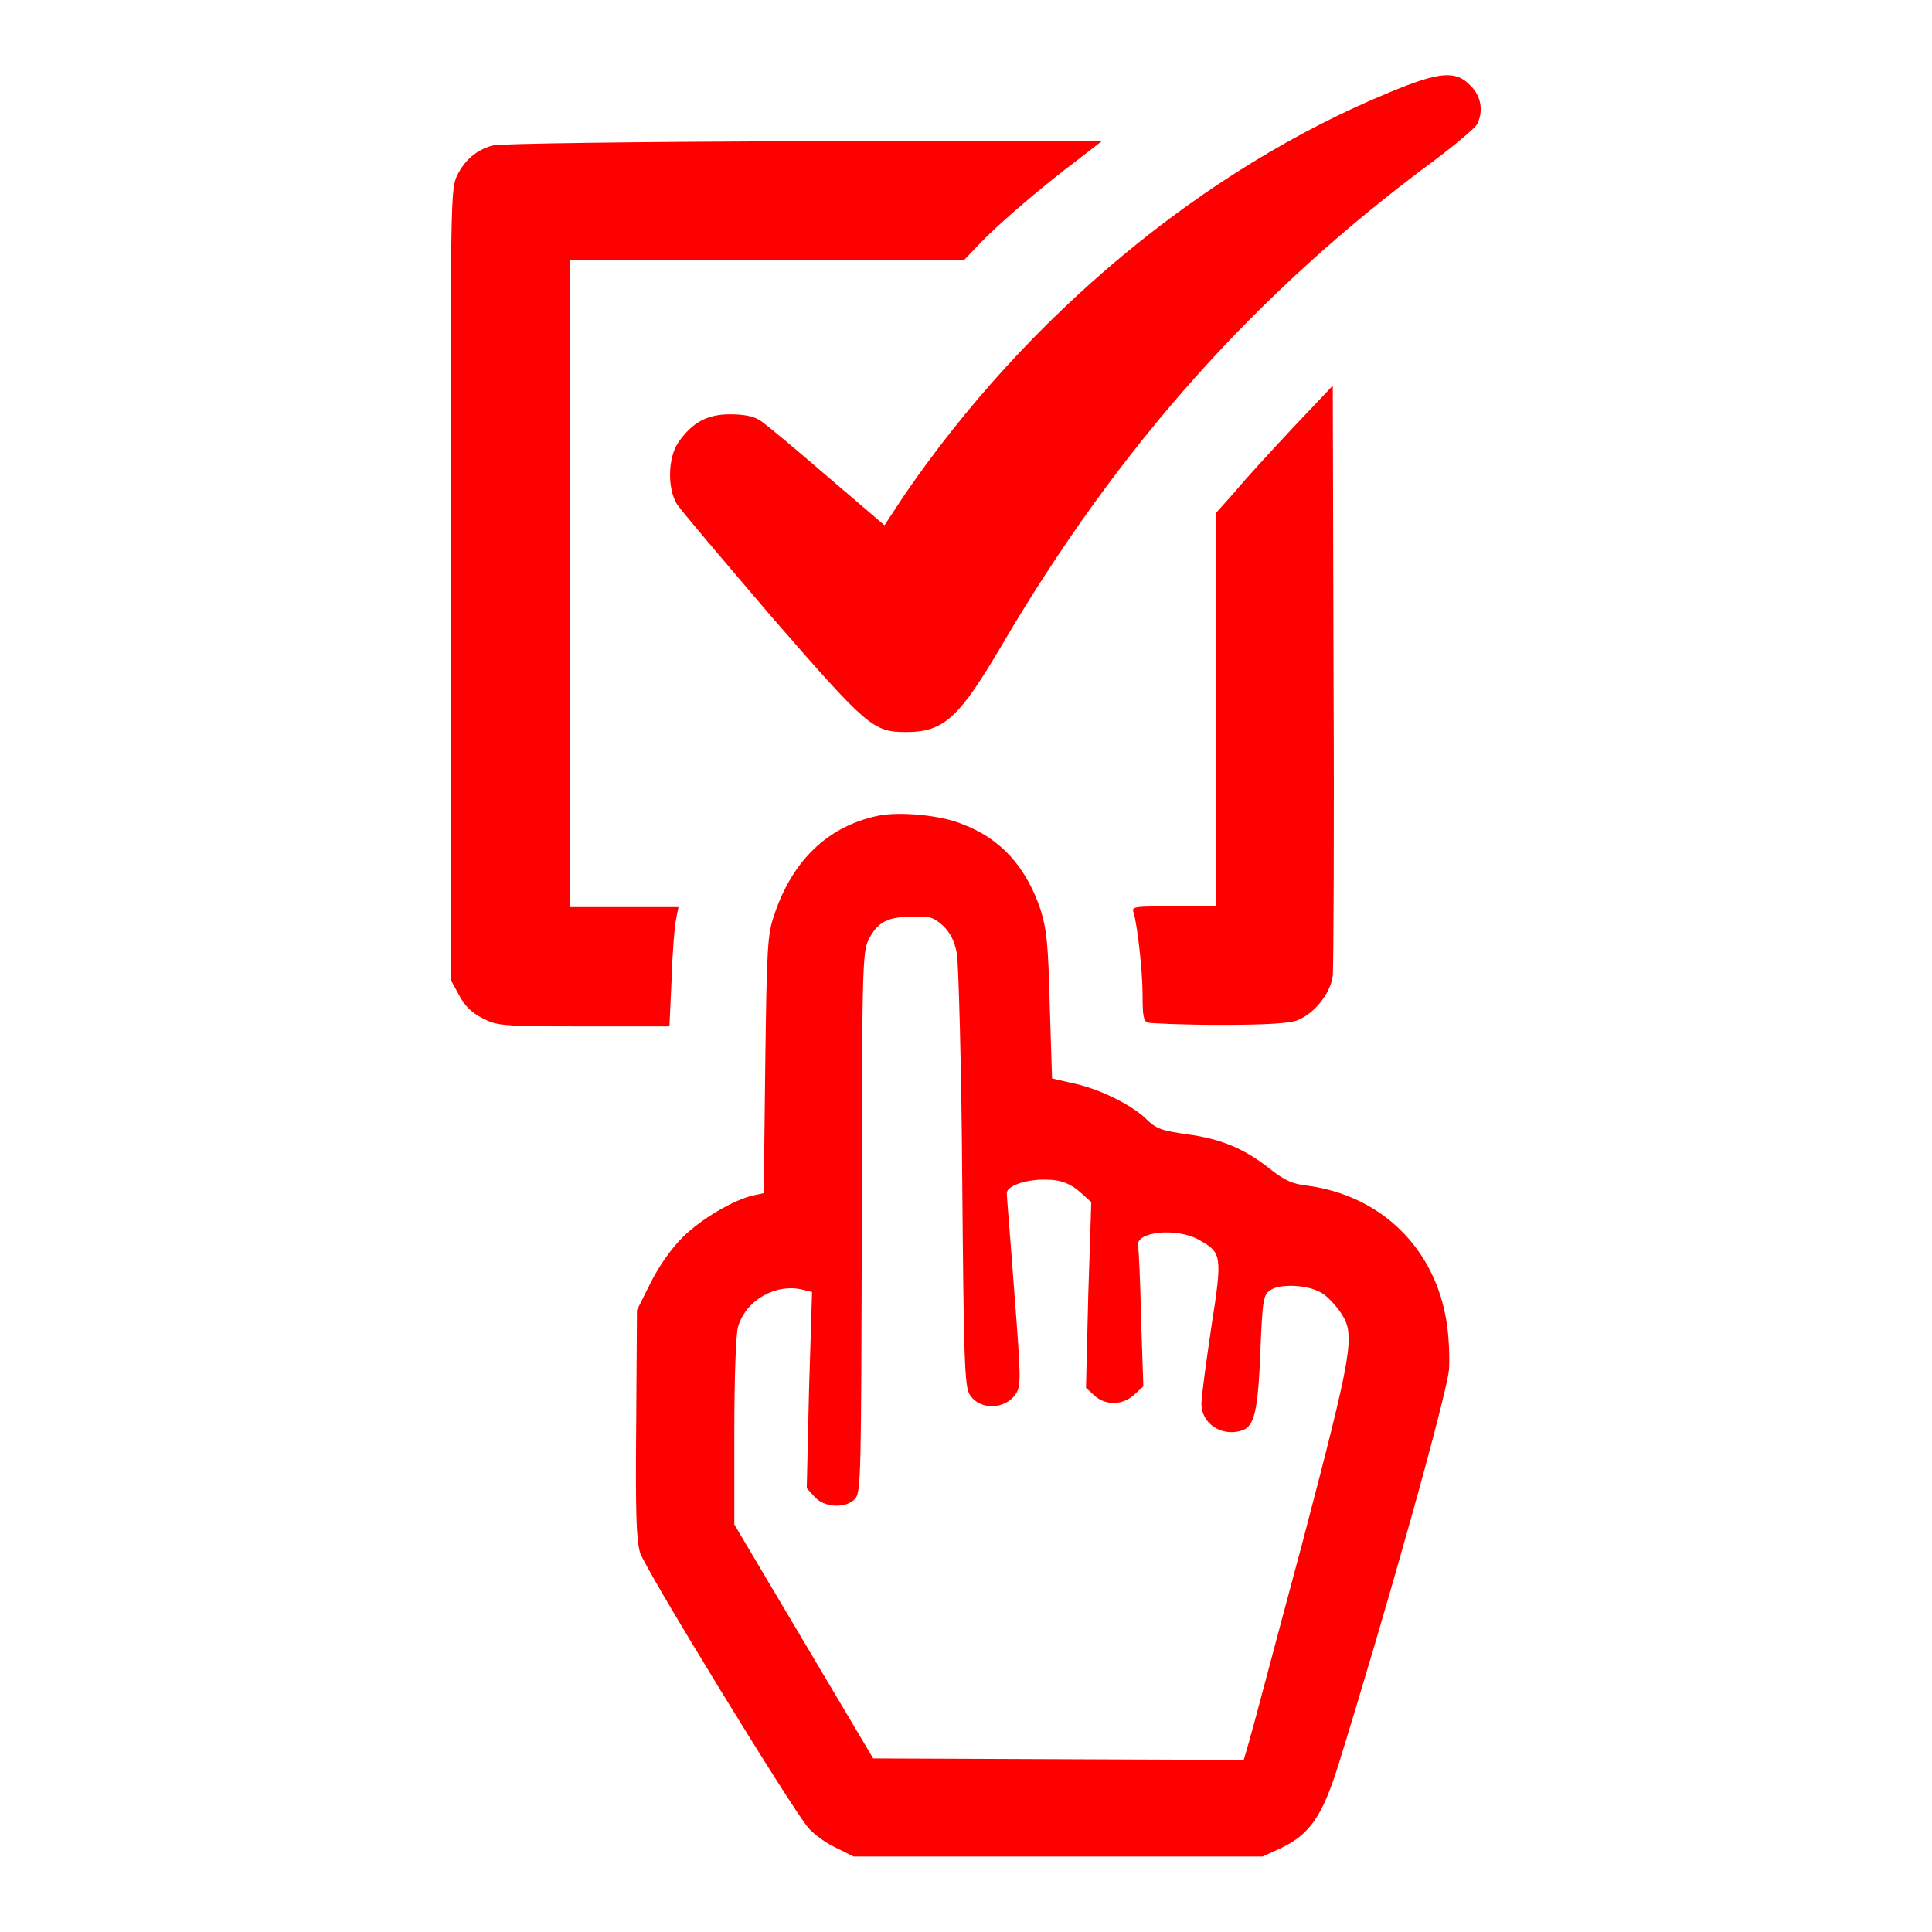<?xml version="1.0" encoding="utf-8"?>
<!-- Svg Vector Icons : http://www.onlinewebfonts.com/icon -->
<!DOCTYPE svg PUBLIC "-//W3C//DTD SVG 1.1//EN" "http://www.w3.org/Graphics/SVG/1.1/DTD/svg11.dtd">
<svg version="1.1" xmlns="http://www.w3.org/2000/svg" xmlns:xlink="http://www.w3.org/1999/xlink" x="0px" y="0px" viewBox="0 0 256 256" enable-background="new 0 0 256 256" xml:space="preserve">
<g><g><g><path fill="#ff0000" d="M184.2,12.2c-24.8,10.2-48.2,29.7-64.5,53.6l-2.5,3.8l-7.6-6.5c-4.2-3.6-8.1-6.9-8.9-7.4c-0.9-0.6-2.3-0.8-4-0.8c-3,0-5,1.1-6.8,3.7c-1.4,2-1.5,6.1-0.2,8.2c0.5,0.8,6.2,7.5,12.6,15C115,96.4,115.7,97,120.1,97c5,0,7-1.9,12.7-11.6c15.5-26.4,33.8-46.8,57.2-64.1c2.8-2.1,5.4-4.3,5.7-4.8c0.9-1.7,0.6-3.8-0.9-5.2C192.9,9.3,190.7,9.5,184.2,12.2z"/><path fill="#ff0000" d="M65.2,19.3c-2.1,0.6-3.6,1.9-4.6,3.9c-0.9,1.9-0.9,2.5-0.9,54.3v52.3l1.1,2c0.7,1.4,1.7,2.4,3.1,3.1c1.9,1,2.4,1.1,13.4,1.1h11.4l0.3-6.4c0.1-3.5,0.4-7,0.6-7.9l0.3-1.5h-7.2h-7.2V77.3V34.5h26.1h26.1l2.3-2.4c2.7-2.8,8.5-7.7,12.9-11l3.1-2.4l-39.7,0C84.3,18.8,65.9,19,65.2,19.3z"/><path fill="#ff0000" d="M171.3,56.7c-2.9,3.1-6.4,6.9-7.7,8.5l-2.5,2.8v26v26.1h-5.6c-5.1,0-5.6,0-5.3,0.8c0.5,1.6,1.2,7.7,1.2,11c0,2.6,0.1,3.4,0.7,3.6c0.4,0.1,4.7,0.3,9.5,0.3c6.3,0,9.2-0.2,10.3-0.6c2.3-0.9,4.4-3.6,4.7-5.9c0.1-1.1,0.2-19.2,0.1-40.1l-0.1-38.1L171.3,56.7z"/><path fill="#ff0000" d="M116.3,108.1c-6.6,1.4-11.3,5.9-13.7,13.1c-0.9,2.6-1,4.1-1.2,19.9l-0.2,17l-1.4,0.3c-2.6,0.6-6.9,3.1-9.4,5.6c-1.5,1.5-3.1,3.8-4.2,6l-1.8,3.6l-0.1,14.9c-0.1,11.9,0,15.4,0.5,17.2c0.6,2.1,19.9,33.6,22.3,36.5c0.7,0.8,2.3,2,3.6,2.6l2.4,1.2h27.1h27.1l2.4-1.1c3.8-1.8,5.5-4.2,7.6-10.9c6.5-20.9,14.3-48.8,14.7-52.5c0.1-1.5,0-4.3-0.3-6.2c-1.5-9.9-8.7-16.9-18.5-18.2c-1.9-0.2-3-0.7-4.9-2.2c-3.4-2.7-6.5-4-11-4.6c-3.4-0.5-4.1-0.7-5.5-2.1c-2-1.9-6.3-4-9.8-4.7l-2.6-0.6l-0.3-9.6c-0.2-8.1-0.4-10.1-1.2-12.7c-1.9-5.7-5.3-9.5-10.4-11.4C124.7,108,119.1,107.5,116.3,108.1z M125,122.7c0.9,0.9,1.5,2,1.8,3.7c0.2,1.3,0.6,14.7,0.7,29.8c0.2,23.7,0.3,27.6,1,28.6c1.3,2.1,4.7,2,6.1-0.1c0.7-1.1,0.7-1.9-0.2-13.5c-0.5-6.8-1-12.7-1-13.1c0-0.9,2.3-1.8,5-1.8c2.2,0,3.5,0.5,5.1,2l1.1,1l-0.4,12.3l-0.3,12.3l1.1,1c1.5,1.4,3.8,1.3,5.3-0.1l1.2-1.1l-0.3-8.9c-0.1-4.9-0.3-9.3-0.4-9.7c-0.4-1.9,5.1-2.5,8.1-0.8c3,1.7,3.1,2,1.6,11.6c-0.7,4.7-1.3,9.2-1.3,10c-0.1,2.7,2.7,4.6,5.5,3.6c1.5-0.6,2-2.6,2.3-10.3c0.3-7.3,0.4-7.6,1.4-8.3c1.5-0.9,5.4-0.6,7,0.6c0.7,0.5,1.7,1.6,2.3,2.5c1.9,2.9,1.6,4.8-5.2,30.7c-3.5,13-6.6,24.8-7,26.1l-0.7,2.4l-24.5-0.1l-24.6-0.1l-9.2-15.5l-9.2-15.5v-12.3c0-6.8,0.2-13,0.5-13.9c1-3.5,5-5.8,8.6-4.9l1.2,0.3l-0.4,13l-0.3,13l1.1,1.2c1.3,1.4,4.1,1.5,5.3,0.2c0.8-0.9,0.8-2.9,0.9-36.6c0-34.1,0.1-35.9,0.9-37.5c1.2-2.4,2.7-3.1,6-3C123.1,121.3,123.8,121.6,125,122.7z"/></g></g></g>
</svg>
